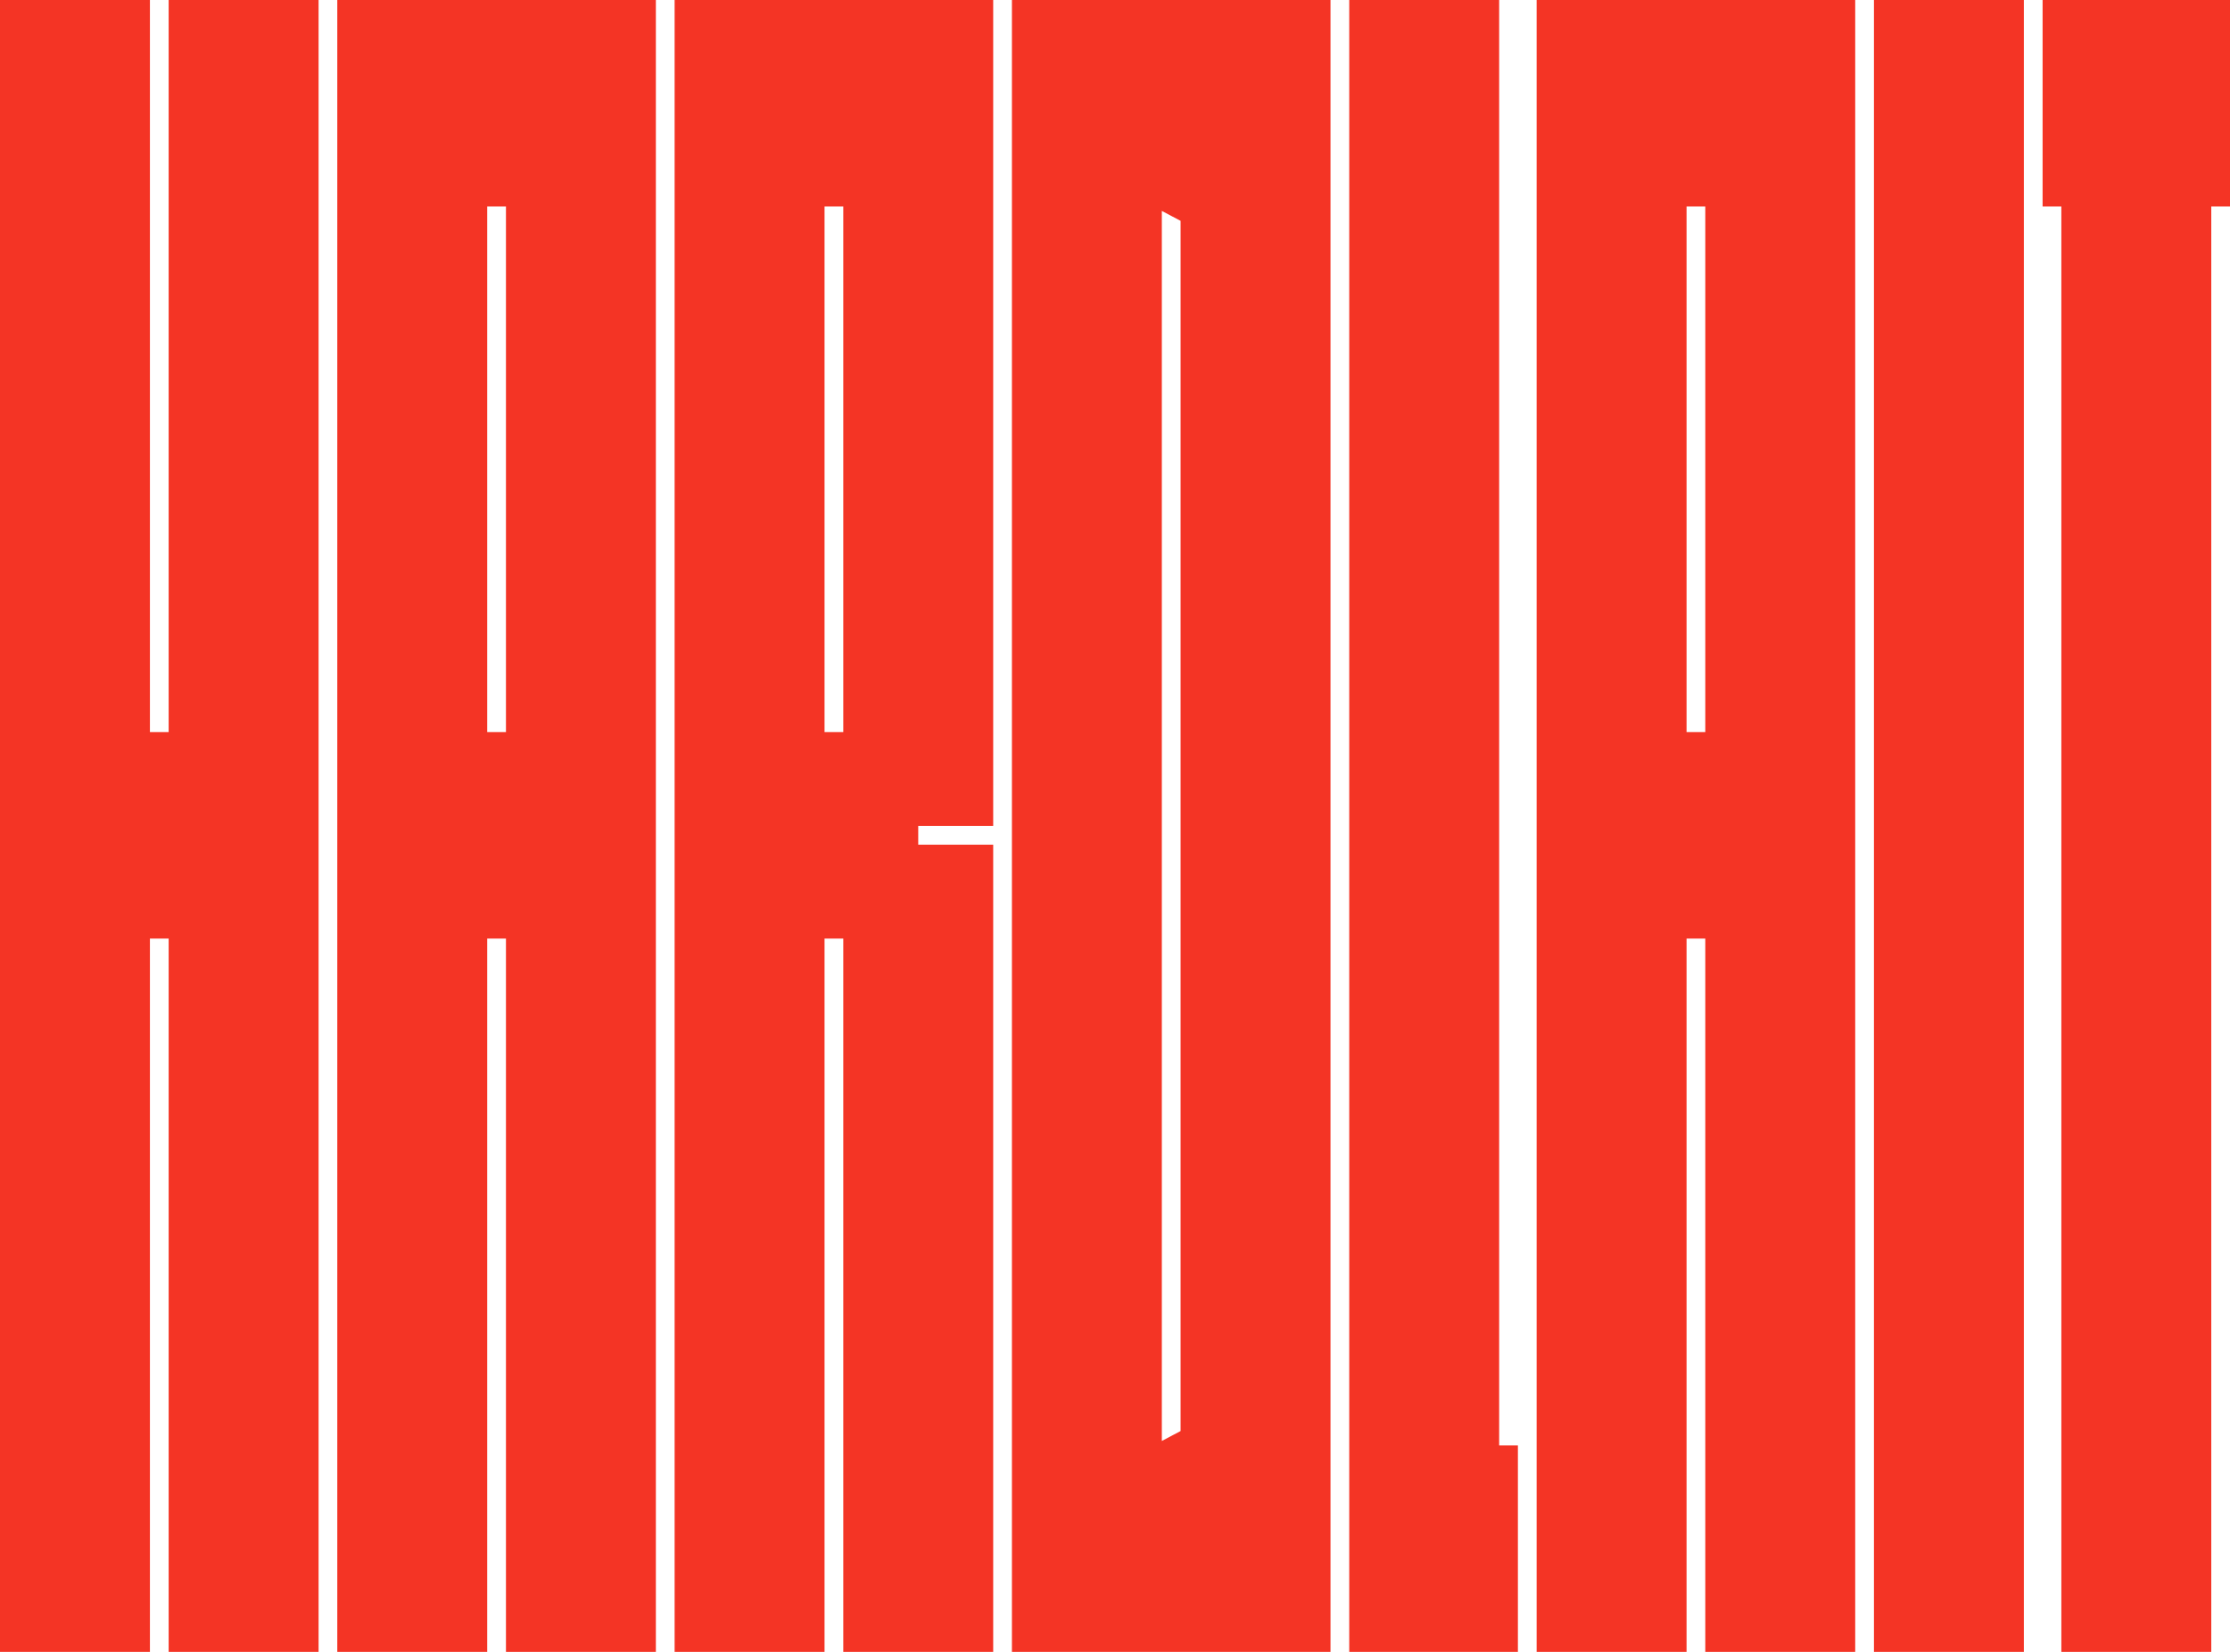 <svg width="135" height="100" viewBox="0 0 135 100" fill="none" xmlns="http://www.w3.org/2000/svg">
<path d="M70.335 87.233V12.768L71.47 13.369V86.631L70.335 87.233ZM80.546 8.2582e-05H61.26V100H80.546V8.2582e-05Z" fill="#F43425"/>
<path d="M135 0H123.655V12.5H124.79V100H133.866V12.5H135V0Z" fill="#F43425"/>
<path d="M10.21 44.318H9.076V0H0V100H9.076V56.818H10.21V100H19.286V0H10.21V44.318Z" fill="#F43425"/>
<path d="M90.756 0H81.681V100H91.891V87.5H90.756V0Z" fill="#F43425"/>
<path d="M29.495 12.5H30.63V44.318H29.495V12.5ZM39.705 0H20.419V100H29.495V56.818H30.63V100H39.705V0Z" fill="#F43425"/>
<path d="M102.101 12.5H103.235V44.318H102.101V12.5ZM112.311 0H93.025V100H102.101V56.818H103.235V100H112.311V0Z" fill="#F43425"/>
<path d="M122.521 0H113.446V100H122.521V0Z" fill="#F43425"/>
<path d="M49.916 12.5H51.05V44.318H49.916V12.5ZM60.126 0H40.84V100H49.916V56.818H51.05V100H60.126V51.136H55.588V50H60.126V0Z" fill="#F43425"/>
</svg>
